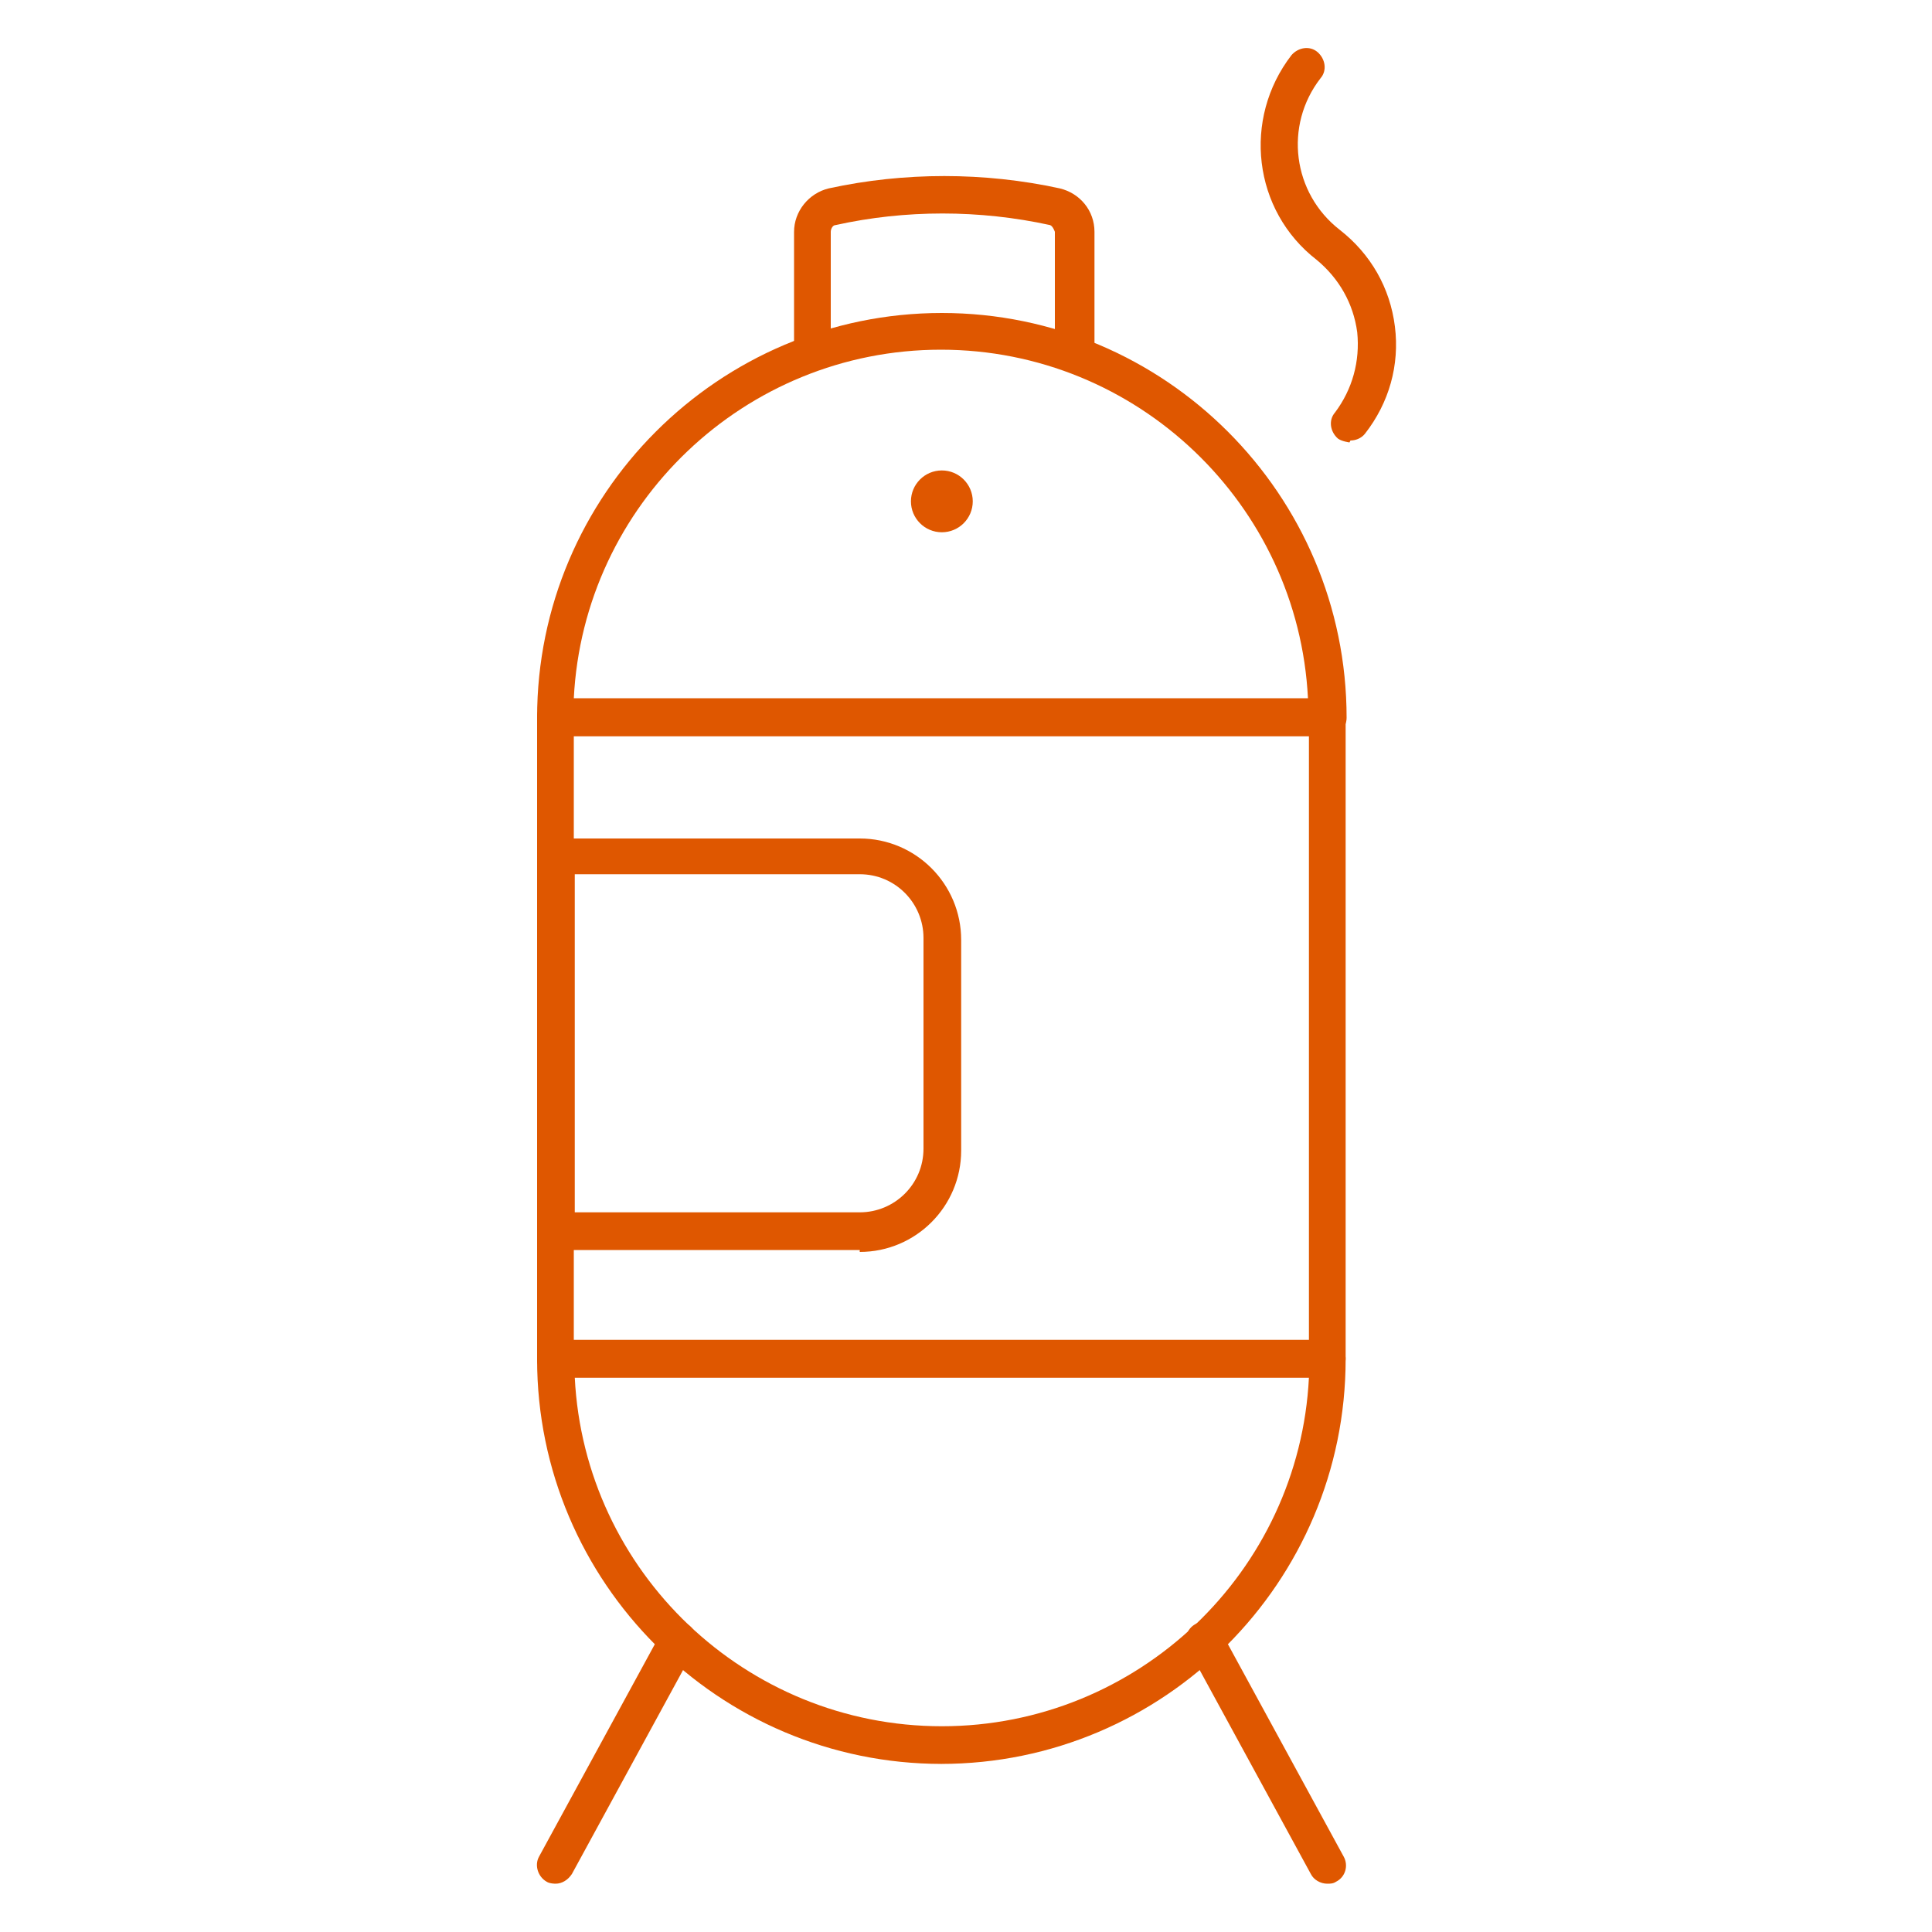 <?xml version="1.0" encoding="UTF-8"?><svg id="_лой_2" xmlns="http://www.w3.org/2000/svg" viewBox="0 0 20 20"><defs><style>.cls-1{fill:#df5700;}</style></defs><path class="cls-1" d="M13.74,14.26H5.75c-.11,0-.19-.09-.19-.19V7.42c0-.11,.09-.19,.19-.19h7.99c.11,0,.19,.09,.19,.19v6.64c0,.11-.09,.19-.19,.19Zm-7.8-.39h7.61V7.62H5.94v6.26Z"/><path class="cls-1" d="M11.11,3.8c-.11,0-.19-.09-.19-.19v-1.21s-.02-.06-.05-.07c-.73-.16-1.5-.16-2.22,0-.03,0-.05,.04-.05,.07v1.21c0,.11-.09,.19-.19,.19s-.19-.09-.19-.19v-1.21c0-.21,.15-.4,.36-.45,.78-.17,1.61-.17,2.39,0,.21,.05,.36,.23,.36,.45v1.21c0,.11-.09,.19-.19,.19Z"/><path class="cls-1" d="M13.74,7.62H5.75c-.11,0-.19-.09-.19-.19,0-2.31,1.88-4.19,4.19-4.19s4.19,1.88,4.19,4.19c0,.11-.09,.19-.19,.19Zm-7.8-.39h7.6c-.1-2.01-1.77-3.61-3.8-3.61s-3.7,1.6-3.8,3.61Z"/><path class="cls-1" d="M9.75,18.26c-2.31,0-4.19-1.88-4.19-4.19,0-.11,.09-.19,.19-.19h7.99c.11,0,.19,.09,.19,.19,0,2.31-1.88,4.19-4.19,4.19Zm-3.8-4c.1,2.01,1.77,3.61,3.8,3.61s3.7-1.6,3.8-3.61H5.95Z"/><path class="cls-1" d="M8.9,12.94h-3.15c-.11,0-.19-.09-.19-.19v-3.88c0-.11,.09-.19,.19-.19h3.15c.58,0,1.05,.47,1.05,1.05v2.18c0,.58-.47,1.05-1.05,1.05Zm-2.95-.39h2.95c.36,0,.66-.29,.66-.66v-2.18c0-.36-.29-.66-.66-.66h-2.95v3.49Z"/><circle class="cls-1" cx="9.75" cy="5.19" r=".32"/><path class="cls-1" d="M5.75,19.5s-.06,0-.09-.02c-.09-.05-.13-.17-.08-.26l1.27-2.33c.05-.09,.17-.13,.26-.08,.09,.05,.13,.17,.08,.26l-1.27,2.33c-.04,.06-.1,.1-.17,.1Z"/><path class="cls-1" d="M13.74,19.5c-.07,0-.14-.04-.17-.1l-1.27-2.33c-.05-.09-.02-.21,.08-.26,.09-.05,.21-.02,.26,.08l1.27,2.33c.05,.09,.02,.21-.08,.26-.03,.02-.06,.02-.09,.02Z"/><path class="cls-1" d="M13.97,4.58s-.08-.01-.12-.04c-.08-.07-.1-.19-.03-.27,.18-.24,.26-.53,.23-.83-.04-.3-.19-.56-.42-.75-.66-.51-.77-1.46-.26-2.12,.07-.08,.19-.1,.27-.03,.08,.07,.1,.19,.03,.27-.38,.49-.29,1.19,.2,1.57,.32,.25,.52,.6,.57,1,.05,.4-.06,.79-.31,1.11-.04,.05-.1,.07-.15,.07Z"/></svg>